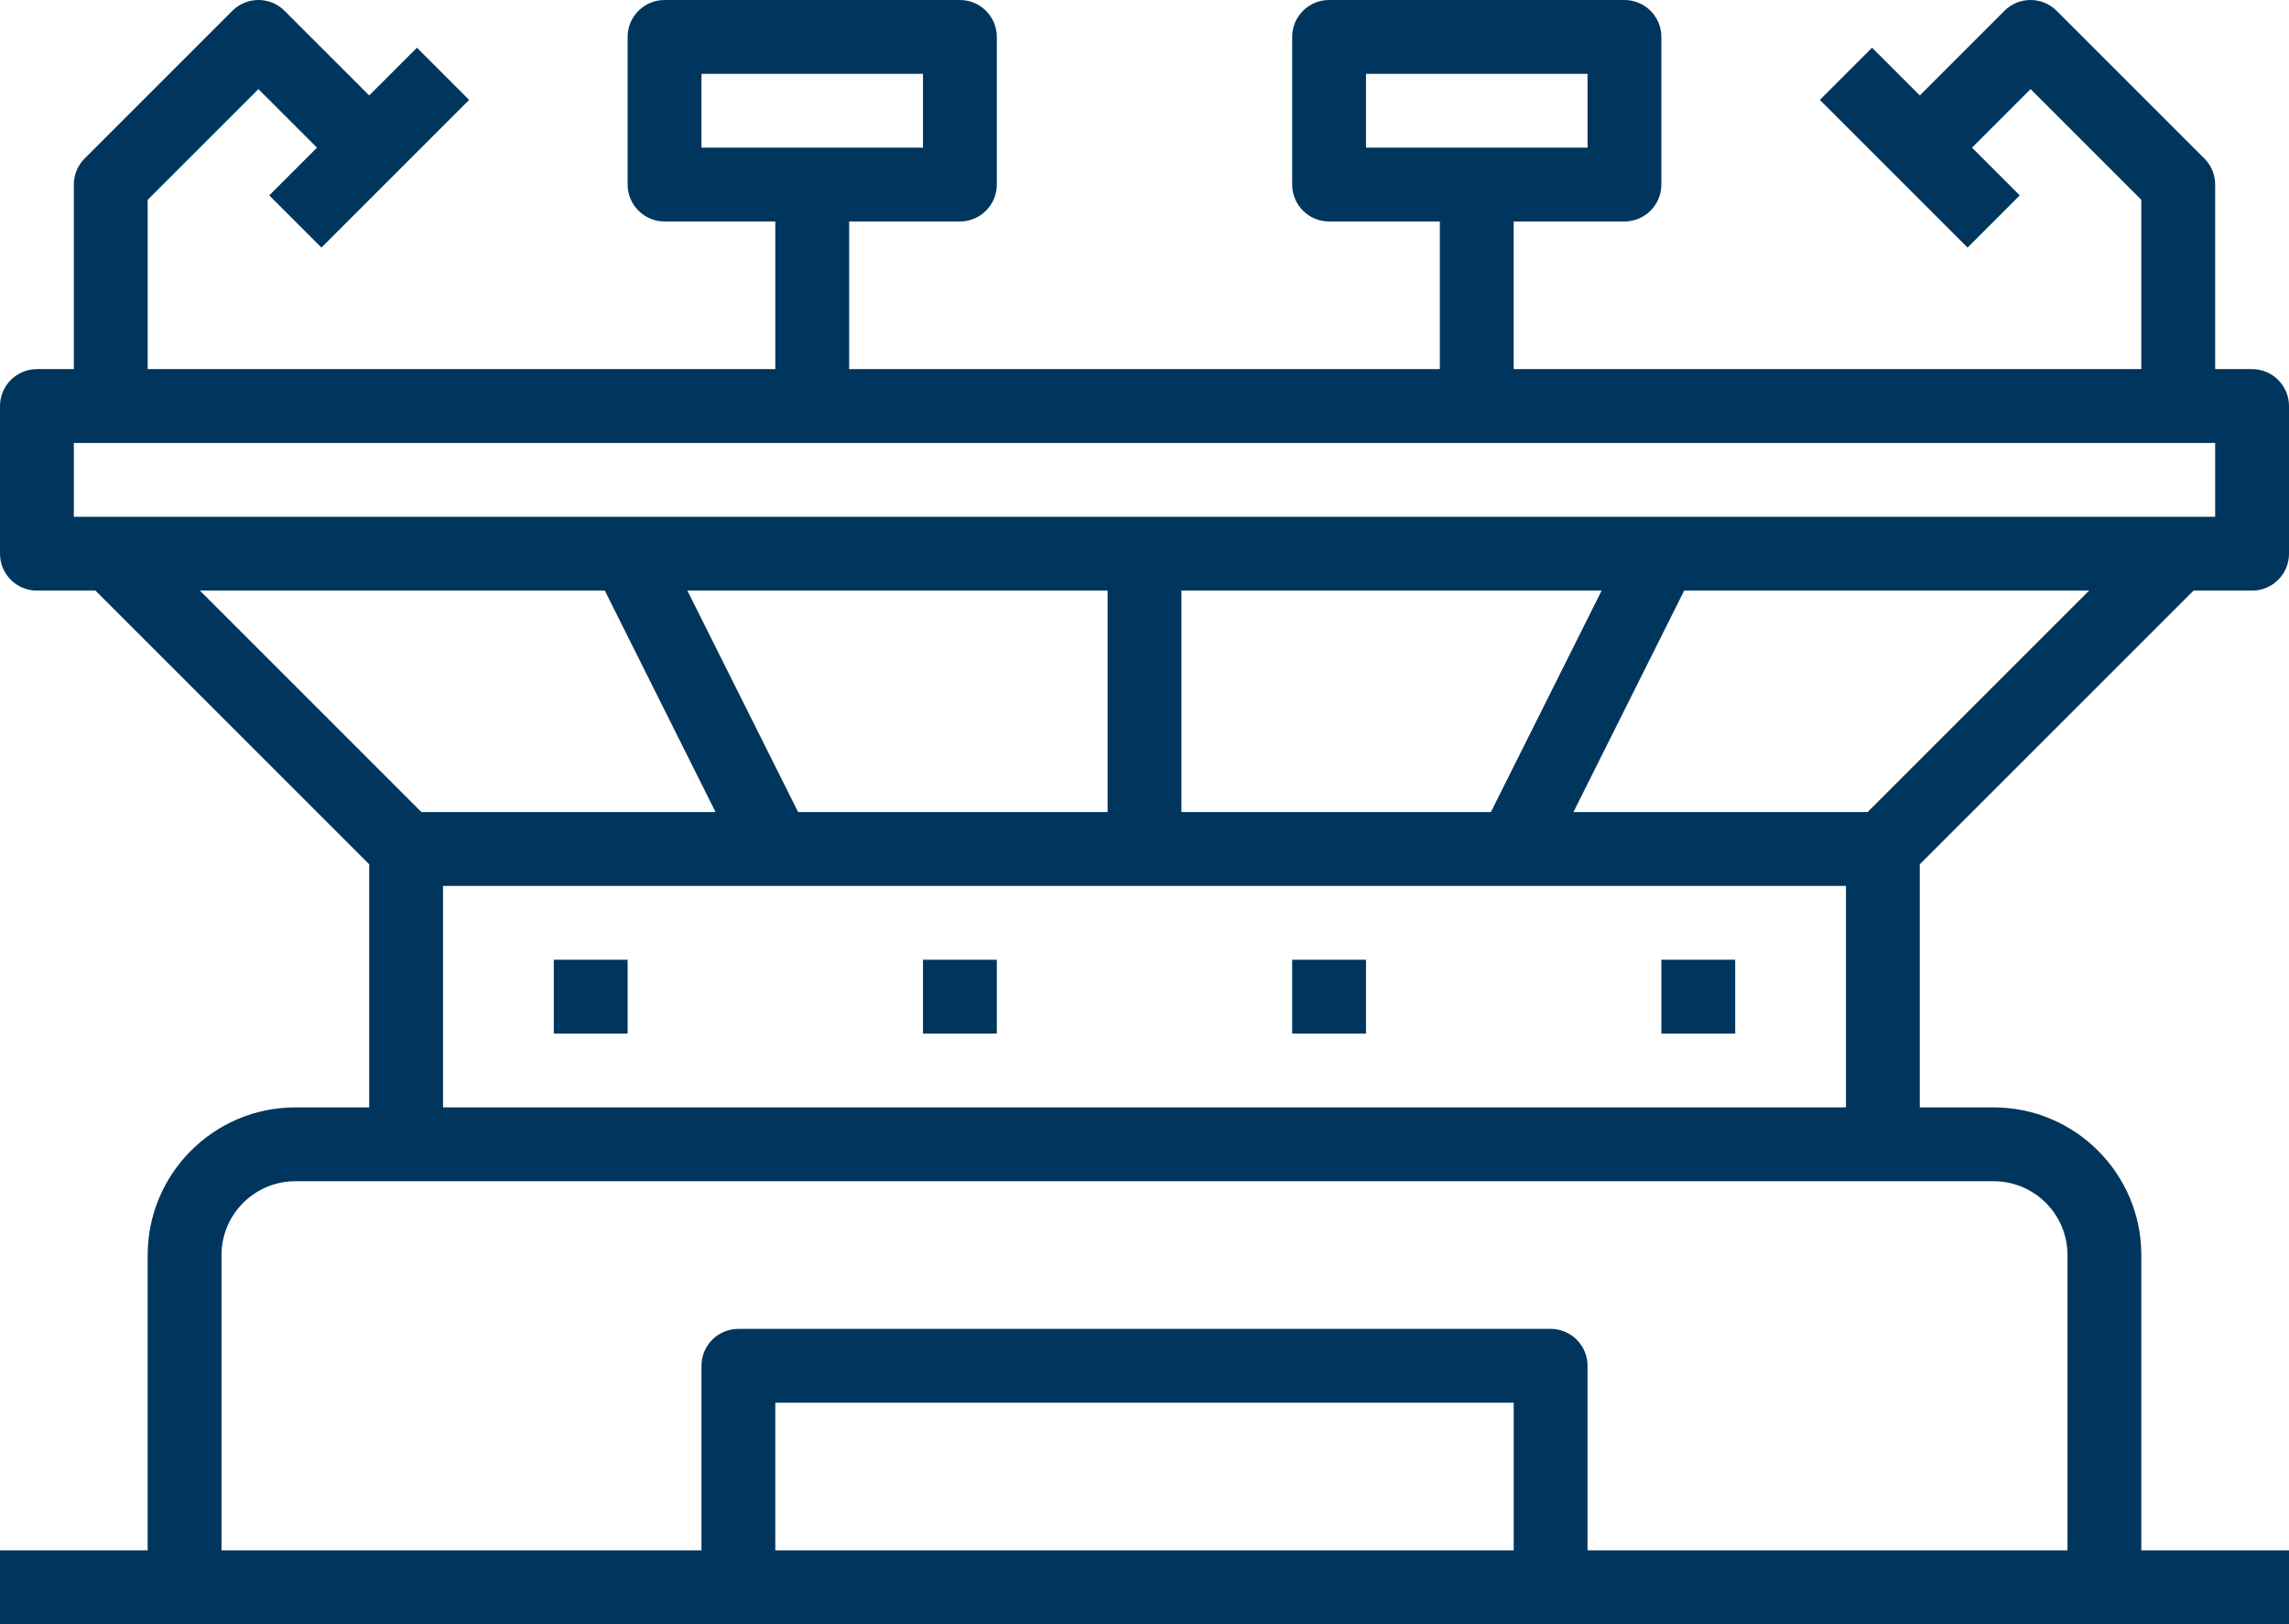 <svg width="62" height="44" viewBox="0 0 62 44" fill="none" xmlns="http://www.w3.org/2000/svg">
<path d="M59.414 16H61C61.552 16 62 15.552 62 15V11C62 10.448 61.552 10 61 10H60V5C60 4.735 59.895 4.48 59.707 4.293L55.707 0.293C55.316 -0.098 54.684 -0.098 54.293 0.293L52 2.586L50.707 1.293L49.293 2.707L53.293 6.707L54.707 5.293L53.414 4L55 2.414L58 5.414V10H41V6H44C44.552 6 45 5.552 45 5V1C45 0.448 44.552 0 44 0H36C35.448 0 35 0.448 35 1V5C35 5.552 35.448 6 36 6H39V10H23V6H26C26.552 6 27 5.552 27 5V1C27 0.448 26.552 0 26 0H18C17.448 0 17 0.448 17 1V5C17 5.552 17.448 6 18 6H21V10H4V5.414L7 2.414L8.586 4L7.293 5.293L8.707 6.707L12.707 2.707L11.293 1.293L10 2.586L7.707 0.293C7.316 -0.098 6.684 -0.098 6.293 0.293L2.293 4.293C2.105 4.48 2 4.735 2 5V10H1C0.448 10 0 10.448 0 11V15C0 15.552 0.448 16 1 16H2.586L10 23.414V30H8C5.794 30 4 31.794 4 34V42H0V44H62V42H58V34C58 31.794 56.206 30 54 30H52V23.414L59.414 16ZM37 2H43V4H37V2ZM19 2H25V4H19V2ZM50.586 22H42.618L45.618 16H56.586L50.586 22ZM21.618 22L18.618 16H30V22H21.618ZM32 16H43.382L40.382 22H32V16ZM2 12H60V14H2V12ZM16.382 16L19.382 22H11.414L5.414 16H16.382ZM41 42H21V38H41V42ZM56 34V42H43V37C43 36.447 42.552 36 42 36H20C19.448 36 19 36.447 19 37V42H6V34C6 32.897 6.897 32 8 32H11H51H54C55.103 32 56 32.897 56 34ZM12 30V24H50V30H12Z" fill="#00365D"/>
<path d="M17 26H15V28H17V26Z" fill="#00365D"/>
<path d="M27 26H25V28H27V26Z" fill="#00365D"/>
<path d="M37 26H35V28H37V26Z" fill="#00365D"/>
<path d="M47 26H45V28H47V26Z" fill="#00365D"/>
</svg>
